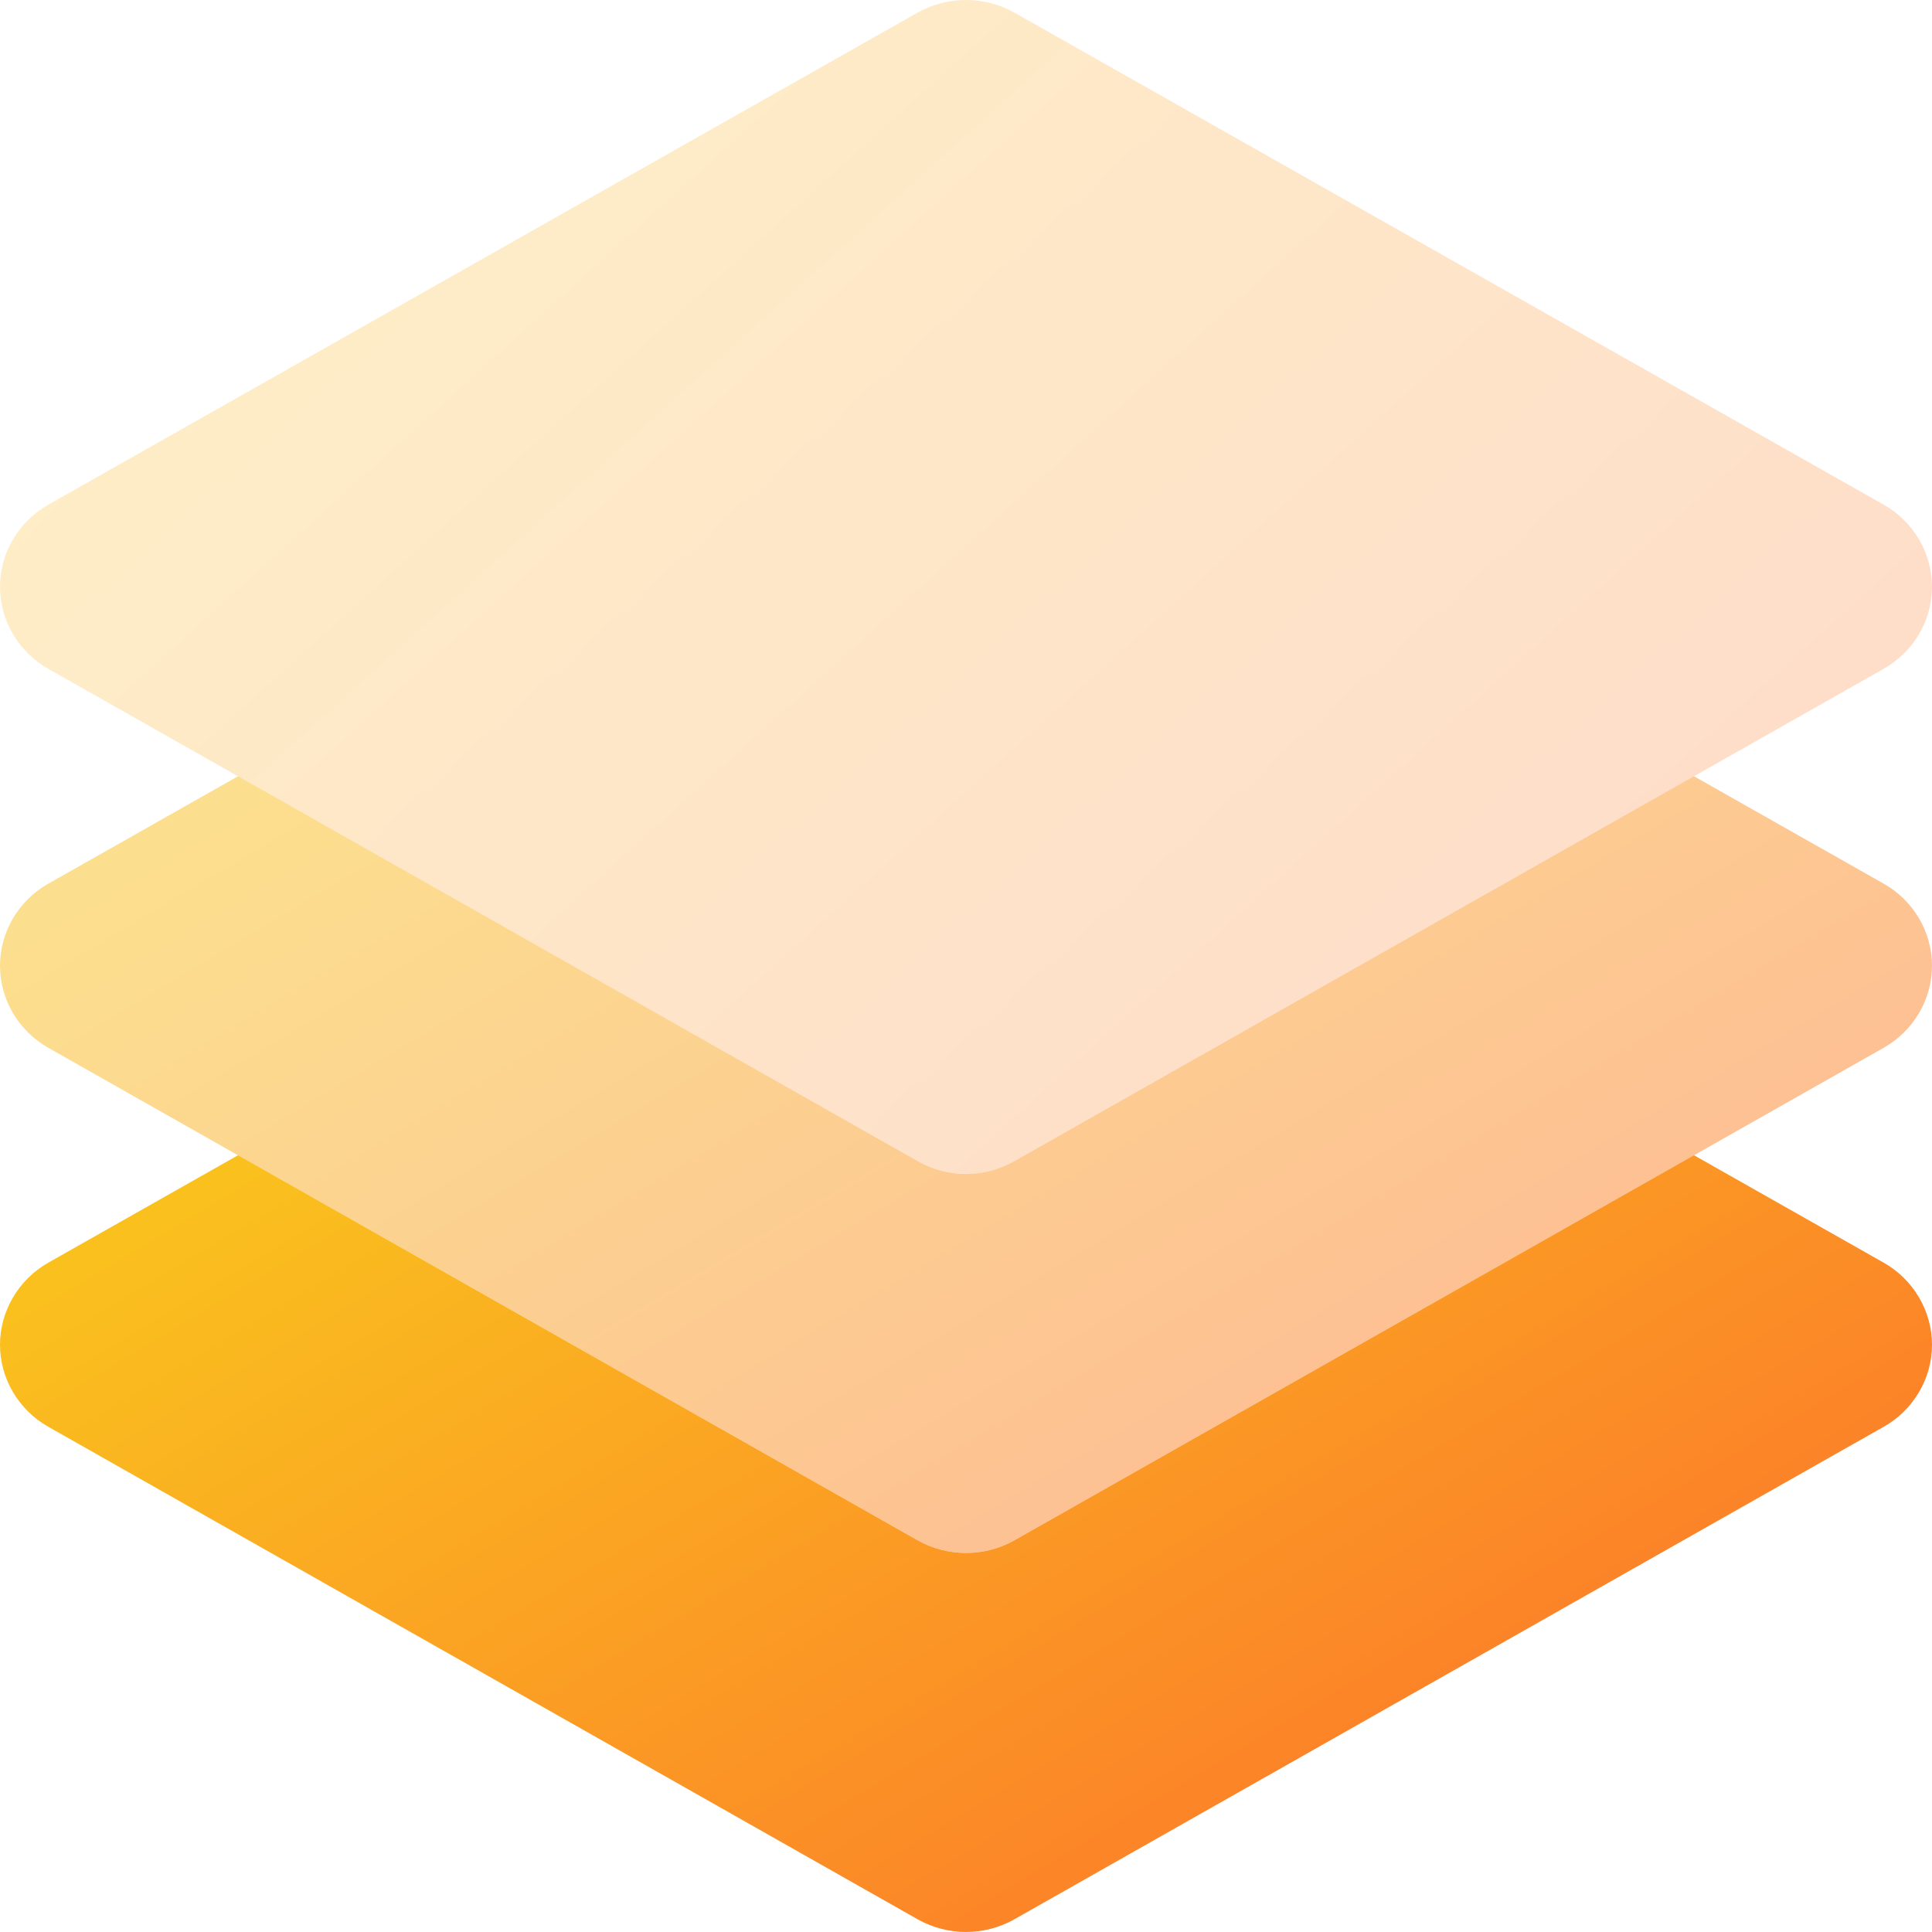 <svg width="18" height="18" viewBox="0 0 18 18" fill="none" xmlns="http://www.w3.org/2000/svg">
    <path opacity="0.25"
          d="M9 10.937C8.842 10.937 8.687 10.897 8.55 10.82L0.45 6.231C0.313 6.154 0.2 6.042 0.121 5.908C0.042 5.774 0 5.622 0 5.467C0 5.312 0.042 5.16 0.121 5.025C0.2 4.891 0.313 4.78 0.45 4.702L8.55 0.117C8.829 -0.039 9.171 -0.039 9.45 0.117L17.55 4.702C17.687 4.78 17.8 4.891 17.879 5.025C17.958 5.16 18 5.312 18 5.467C18 5.622 17.958 5.774 17.879 5.908C17.8 6.042 17.687 6.154 17.55 6.231L9.45 10.82C9.313 10.897 9.158 10.938 9 10.937Z"
          fill="url(#paint0_linear_472_12947)"/>
    <path opacity="0.5"
          d="M17.55 8.233L15.782 7.232L9.45 10.819C9.171 10.977 8.829 10.977 8.55 10.819L2.218 7.232L0.45 8.233C0.313 8.31 0.2 8.422 0.121 8.556C0.042 8.69 0 8.843 0 8.997C0 9.152 0.042 9.305 0.121 9.439C0.2 9.573 0.313 9.684 0.45 9.762L8.55 14.351C8.829 14.508 9.171 14.508 9.45 14.351L17.55 9.762C17.687 9.684 17.8 9.573 17.879 9.439C17.958 9.305 18 9.152 18 8.997C18 8.843 17.958 8.69 17.879 8.556C17.8 8.422 17.687 8.31 17.55 8.233Z"
          fill="url(#paint1_linear_472_12947)"/>
    <path d="M17.55 11.764L15.782 10.763L9.45 14.351C9.171 14.508 8.829 14.508 8.55 14.351L2.218 10.763L0.45 11.764C0.313 11.842 0.2 11.953 0.121 12.088C0.042 12.222 0 12.374 0 12.529C0 12.684 0.042 12.836 0.121 12.97C0.2 13.104 0.313 13.216 0.45 13.293L8.55 17.882C8.829 18.039 9.171 18.039 9.45 17.882L17.55 13.293C17.687 13.216 17.8 13.104 17.879 12.97C17.958 12.836 18 12.684 18 12.529C18 12.374 17.958 12.222 17.879 12.088C17.8 11.953 17.687 11.842 17.55 11.764Z"
          fill="url(#paint2_linear_472_12947)"/>
    <defs>
        <linearGradient id="paint0_linear_472_12947" x1="1.48" y1="0.991" x2="13.611" y2="14.401"
                        gradientUnits="userSpaceOnUse">
            <stop stop-color="#FAC01E"/>
            <stop offset="0.87" stop-color="#FC762A"/>
        </linearGradient>
        <linearGradient id="paint1_linear_472_12947" x1="1.48" y1="7.888" x2="8.589" y2="19.766"
                        gradientUnits="userSpaceOnUse">
            <stop stop-color="#FAC01E"/>
            <stop offset="0.87" stop-color="#FC762A"/>
        </linearGradient>
        <linearGradient id="paint2_linear_472_12947" x1="1.48" y1="11.419" x2="8.589" y2="23.297"
                        gradientUnits="userSpaceOnUse">
            <stop stop-color="#FAC01E"/>
            <stop offset="0.87" stop-color="#FC762A"/>
        </linearGradient>
    </defs>
</svg>
